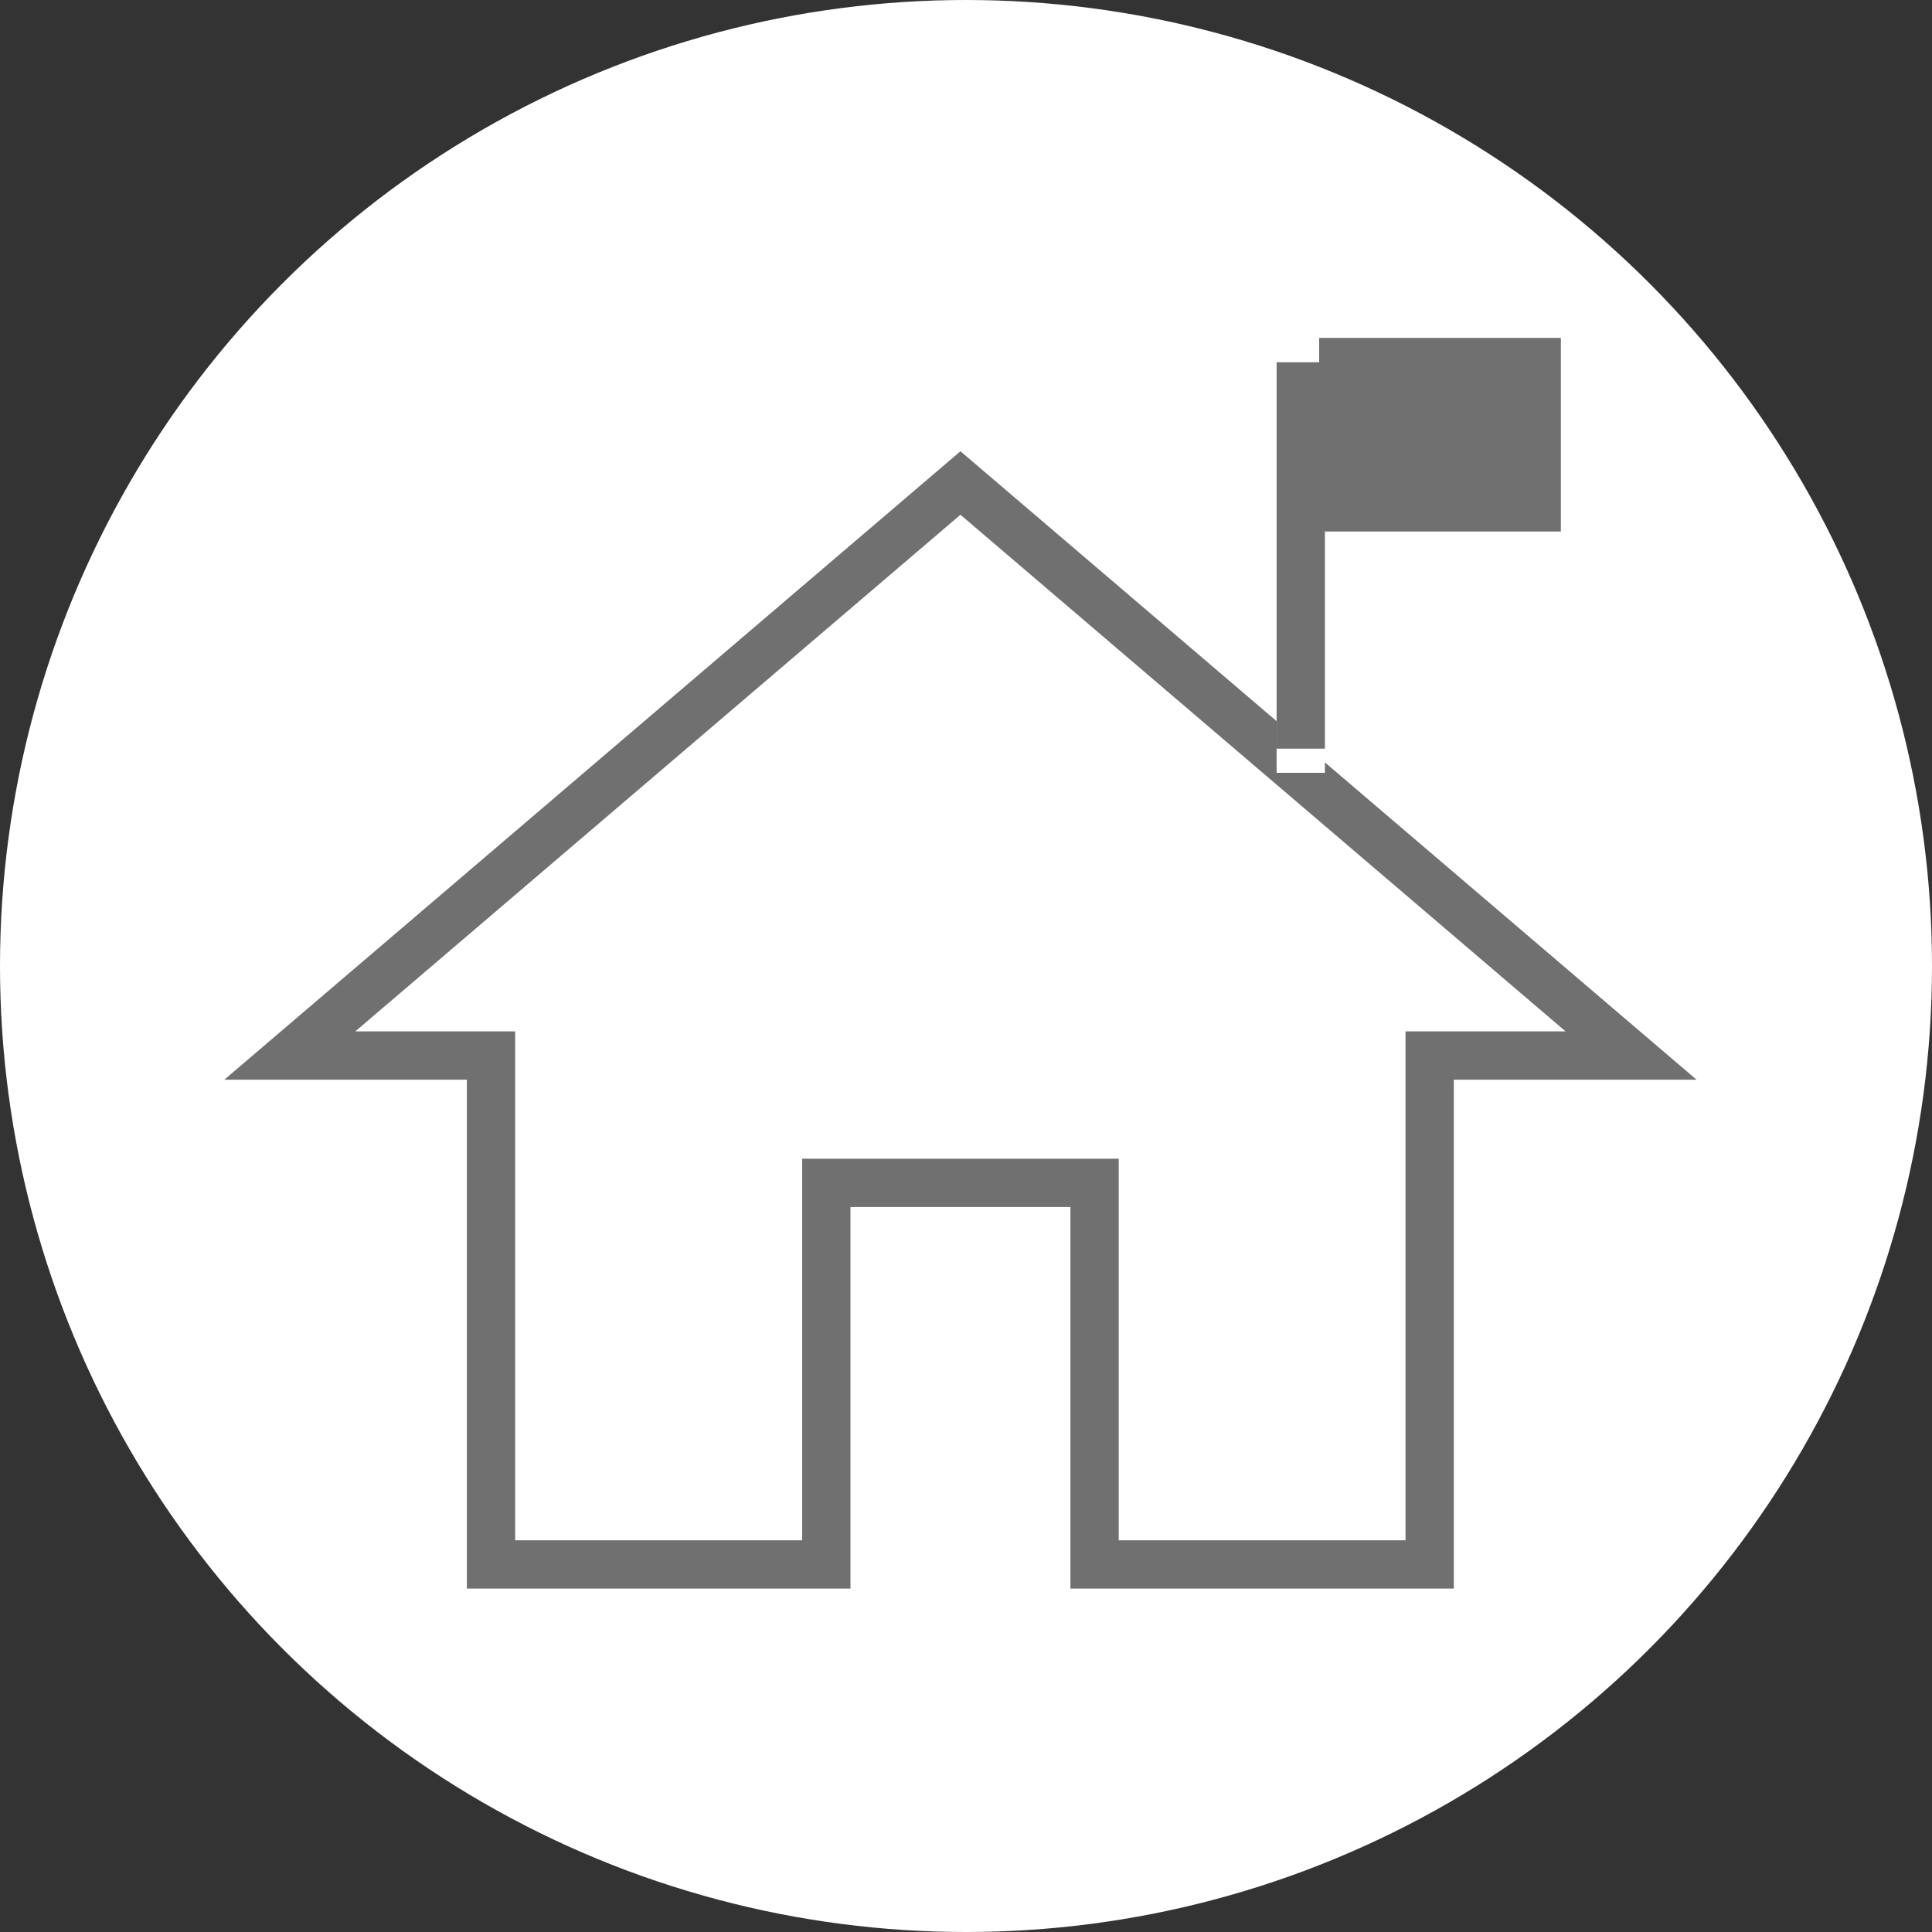 <svg xmlns="http://www.w3.org/2000/svg" width="40" height="40" viewBox="0 0 40 40">
  <rect x="0" y="0" width="40" height="40" fill="#333333" stroke="none"/>
  <g id="Group_441" data-name="Group 441" transform="translate(-238 -105)">
    <g id="Group_445" data-name="Group 445">
      <g id="Group_430" data-name="Group 430" transform="translate(43 -92)">
        <circle id="Ellipse_74" data-name="Ellipse 74" cx="20" cy="20" r="20" transform="translate(195 197)" fill="#fff"/>
      </g>
      <g id="Group_435" data-name="Group 435" transform="translate(244 112)">
        <path id="ic_home_24px" d="M13.108,25.39v-7.9h5.554v7.9H25.6V14.854H29.77L15.885,3,2,14.854H6.166V25.39Z" transform="translate(-2 0)" fill="none" stroke="#707070" stroke-width="1"/>
        <g id="Rectangle_331" data-name="Rectangle 331" transform="translate(20.431)" fill="#fff" stroke="#707070" stroke-width="1">
          <rect width="1" height="9" stroke="none"/>
          <rect x="0.5" y="0.5" height="8" fill="none"/>
        </g>
      </g>
    </g>
    <g id="Rectangle_332" data-name="Rectangle 332" transform="translate(265.312 112)" fill="#707070" stroke="#707070" stroke-width="1">
      <rect width="5" height="4" stroke="none"/>
      <rect x="0.5" y="0.5" width="4" height="3" fill="none"/>
    </g>
  </g>
</svg>
